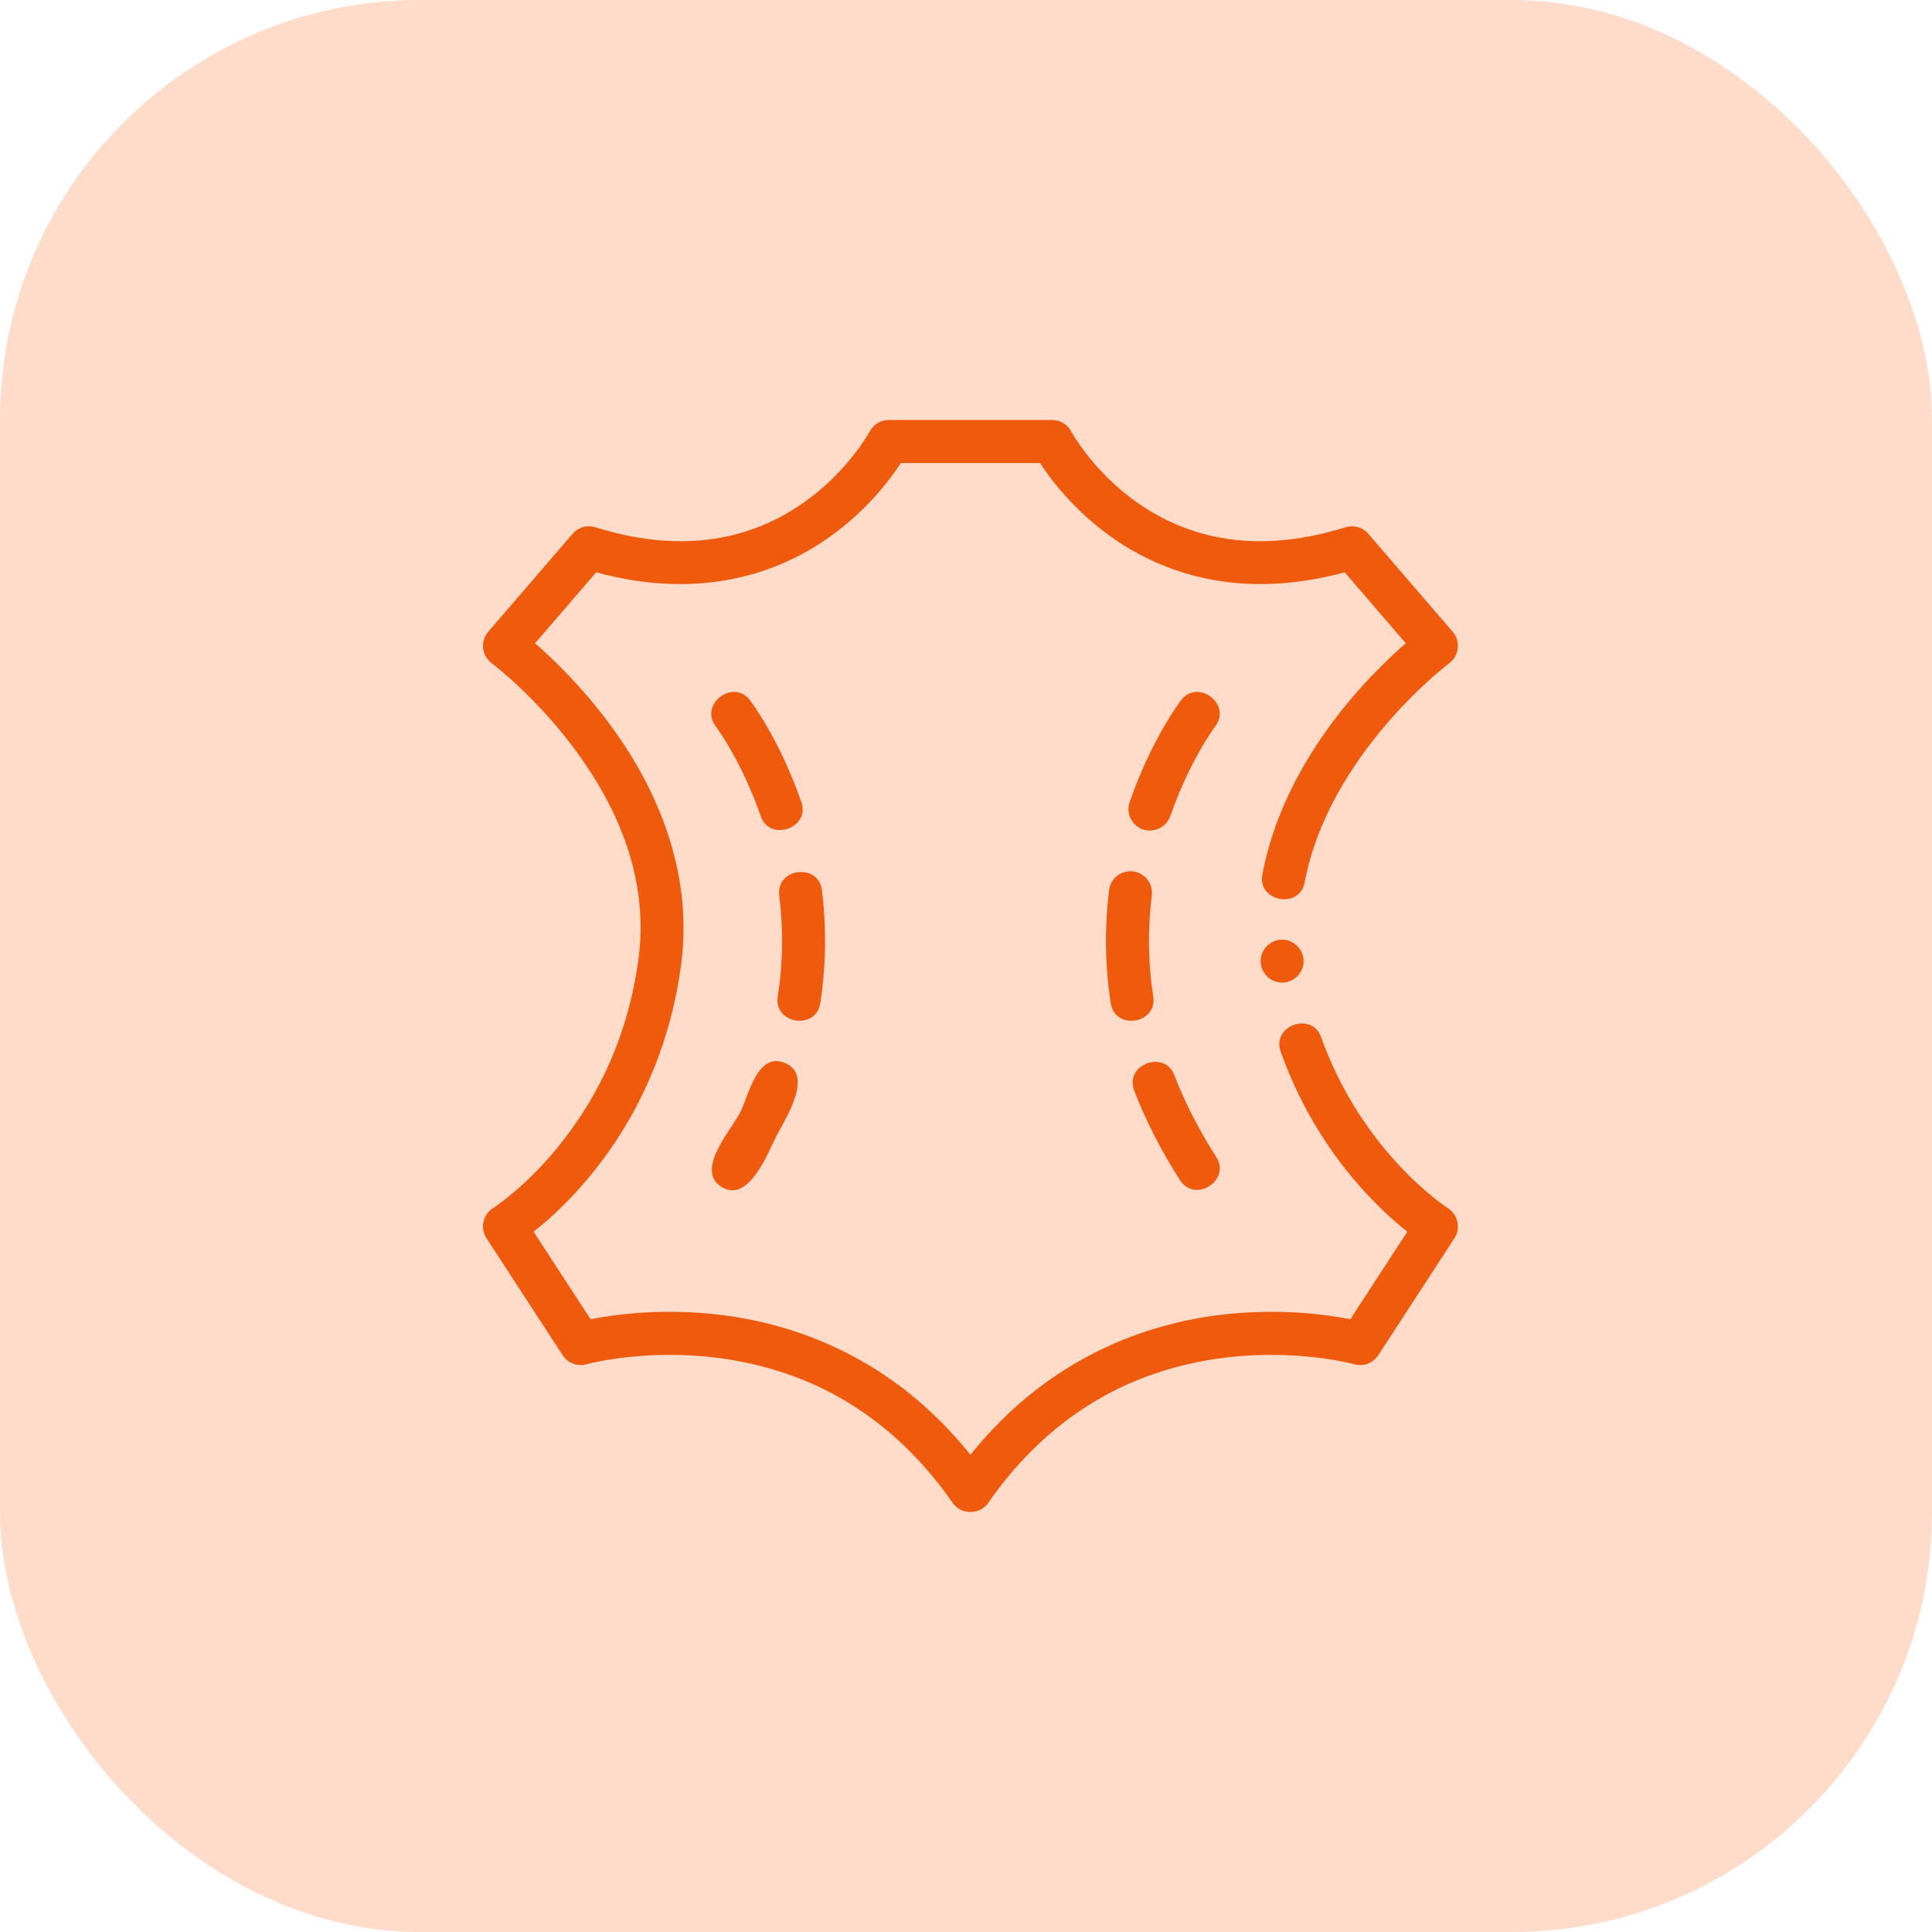 <svg width="92" height="92" viewBox="0 0 92 92" fill="none" xmlns="http://www.w3.org/2000/svg">
<rect width="92" height="92" rx="20" fill="#FFDBCA"/>
<g clip-path="url(#clip0)">
<path d="M68.948 57.532C68.907 57.506 64.873 54.907 62.914 49.39C62.474 48.151 60.544 48.835 60.984 50.076C62.64 54.737 65.571 57.509 67.015 58.654L64.302 62.821C63.165 62.596 60.842 62.27 58.04 62.622C54.67 63.045 49.989 64.561 46.212 69.276C42.435 64.561 37.755 63.045 34.384 62.622C31.582 62.271 29.259 62.596 28.123 62.821L25.41 58.655C27.244 57.204 31.466 53.147 32.433 45.947C32.947 42.121 31.752 38.132 28.979 34.411C27.678 32.667 26.325 31.369 25.48 30.631L28.39 27.253C33.609 28.671 37.309 27.136 39.523 25.556C41.29 24.296 42.39 22.828 42.897 22.048H49.527C50.034 22.828 51.134 24.296 52.901 25.556C54.499 26.696 56.871 27.814 60.03 27.813C61.248 27.813 62.582 27.647 64.034 27.253L66.942 30.63C65.16 32.181 61.138 36.2 60.112 41.643C59.868 42.935 61.881 43.316 62.125 42.022C63.275 35.919 68.957 31.621 69.013 31.579C69.485 31.229 69.562 30.533 69.179 30.089L65.156 25.417C64.89 25.108 64.465 24.986 64.076 25.108C60.286 26.289 56.949 25.895 54.158 23.937C52.038 22.449 51.021 20.565 51.012 20.549C50.836 20.212 50.486 20 50.105 20H42.319C41.94 20 41.591 20.212 41.413 20.546C41.403 20.565 40.386 22.449 38.266 23.937C35.475 25.895 32.138 26.288 28.348 25.108C27.959 24.986 27.534 25.108 27.268 25.417L23.245 30.089C22.862 30.533 22.94 31.229 23.41 31.578C23.43 31.594 25.488 33.142 27.37 35.68C29.828 38.997 30.848 42.359 30.403 45.675C29.948 49.058 28.65 52.077 26.545 54.649C24.962 56.581 23.491 57.523 23.478 57.531C22.998 57.83 22.854 58.484 23.163 58.958L26.796 64.538C27.041 64.913 27.502 65.085 27.933 64.964C27.96 64.957 30.695 64.207 34.207 64.664C38.844 65.267 42.601 67.592 45.372 71.572C45.768 72.141 46.654 72.144 47.053 71.572C49.824 67.592 53.58 65.267 58.218 64.664C61.73 64.207 64.465 64.957 64.49 64.964C64.922 65.087 65.383 64.914 65.628 64.538L69.261 58.958C69.569 58.485 69.424 57.832 68.948 57.532C69.152 57.661 68.992 57.559 68.948 57.532C68.98 57.551 69.011 57.571 69.042 57.591C68.731 57.394 69.261 57.73 68.948 57.532C69.18 57.678 68.907 57.506 68.948 57.532Z" fill="#F05A0D"/>
<path d="M61.053 44.744C60.496 44.744 60.028 45.211 60.029 45.768C60.029 46.326 60.496 46.791 61.053 46.791C61.593 46.791 62.051 46.353 62.075 45.813C62.1 45.239 61.628 44.744 61.053 44.744Z" fill="#F05A0D"/>
<path d="M39.06 47.772C39.212 46.791 39.289 45.792 39.289 44.801C39.289 44 39.239 43.188 39.139 42.386C38.977 41.081 36.945 41.331 37.106 42.638C37.196 43.356 37.241 44.084 37.241 44.801C37.241 45.687 37.172 46.581 37.036 47.458C36.834 48.757 38.856 49.084 39.06 47.772C38.981 48.278 39.212 46.791 39.06 47.772Z" fill="#F05A0D"/>
<path d="M34.342 56.508C35.644 57.348 36.562 54.899 36.977 54.087C37.389 53.282 38.789 51.175 37.356 50.608C36.062 50.096 35.648 52.168 35.262 52.943C34.835 53.801 33.088 55.7 34.342 56.508C34.514 56.619 33.867 56.202 34.342 56.508Z" fill="#F05A0D"/>
<path d="M36.225 38.864C36.654 40.106 38.591 39.439 38.16 38.195C37.132 35.224 35.769 33.419 35.711 33.343C34.915 32.3 33.288 33.537 34.082 34.584C34.094 34.6 35.311 36.225 36.225 38.864C36.371 39.288 35.311 36.225 36.225 38.864Z" fill="#F05A0D"/>
<path d="M56.196 56.202C56.912 57.314 58.628 56.196 57.917 55.093C57.097 53.821 56.426 52.51 55.92 51.196C55.449 49.968 53.536 50.702 54.009 51.931C54.564 53.376 55.3 54.813 56.196 56.202C56.391 56.506 55.3 54.813 56.196 56.202C56.912 57.314 55.3 54.813 56.196 56.202Z" fill="#F05A0D"/>
<path d="M54.426 39.497C54.947 39.677 55.548 39.385 55.728 38.864C56.642 36.225 57.859 34.6 57.871 34.584C58.666 33.539 57.041 32.298 56.242 33.343C56.184 33.419 54.821 35.224 53.793 38.195C53.608 38.729 53.891 39.312 54.426 39.497C53.891 39.312 54.537 39.536 54.426 39.497C53.891 39.312 54.947 39.677 54.426 39.497Z" fill="#F05A0D"/>
<path d="M52.814 42.386C52.715 43.188 52.664 44.001 52.664 44.801C52.664 45.792 52.741 46.791 52.893 47.772C53.097 49.084 55.118 48.755 54.917 47.458C54.781 46.581 54.712 45.687 54.712 44.801C54.712 44.085 54.757 43.357 54.847 42.638C54.916 42.077 54.518 41.565 53.957 41.495C53.395 41.426 52.884 41.824 52.814 42.386C52.884 41.824 52.715 43.188 52.814 42.386Z" fill="#F05A0D"/>
</g>
<defs>
<clipPath id="clip0">
<rect width="46.516" height="52" fill="white" transform="translate(23 20)"/>
</clipPath>
</defs>
</svg>
